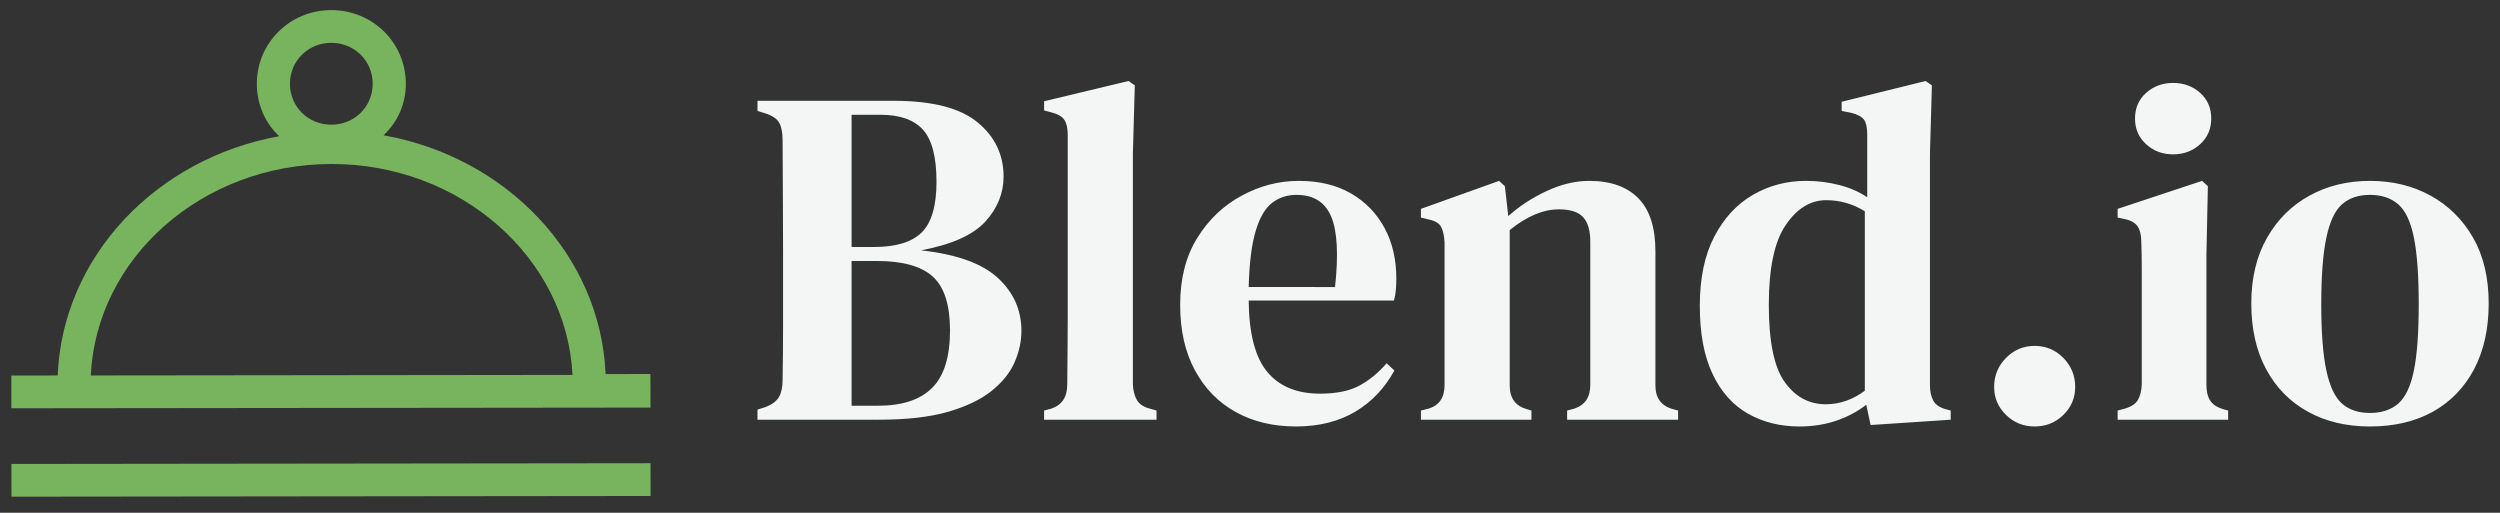 <?xml version="1.0" encoding="utf-8"?>
<svg xmlns="http://www.w3.org/2000/svg" xmlns:xlink="http://www.w3.org/1999/xlink" version= "1.1" width="1648px" height="338px" viewBox="192 348 1648 338">
<rect x="192" y="348" width="1648" height="338" fill="#333333" stroke="none"/>
<g id="layer1">
<g>
<g style="fill:rgb(120,180,93); fill-opacity:1.0; stroke-linejoin: miter">
<path d="M620.771,594.544L591.221,594.587C587.86,516.338,526.132,451.655,444.818,437.177C454.084,428.533,459.527,416.655,459.512,403.165C459.482,376.185,437.633,354.625,410.351,354.656C383.071,354.687,361.269,376.296,361.299,403.275C361.314,416.766,366.785,429.17,376.07,437.794C294.789,452.454,233.206,517.276,230.02,595.521L199.465,595.565C199.477,606.348,199.471,600.412,199.477,606.348C199.484,612.283,199.479,608.155,199.489,617.139L620.796,616.677C620.79,611.768,620.793,613.619,620.786,607.683C620.779,601.747,620.777,599.514,620.771,594.544 Z M410.375,376.24C425.653,376.223,437.671,388.081,437.687,403.19C437.704,418.298,425.714,430.184,410.436,430.201C395.159,430.218,383.142,418.36,383.125,403.251C383.108,388.142,395.099,376.257,410.375,376.24 Z M410.464,456.101C495.582,456.005,565.492,517.981,569.397,595.14L251.844,595.506C255.577,517.79,325.347,456.197,410.464,456.101 Z"/>
</g>
<g style="fill:rgb(120,180,93); fill-opacity:1.0; stroke-linejoin: miter">
<path d="M620.836,653.359L199.53,653.842C199.534,657.174,199.536,658.688,199.543,664.624C199.549,670.56,199.548,669.428,199.555,675.416L620.86,674.953C620.854,668.956,620.856,670.807,620.849,664.871C620.842,658.935,620.845,660.787,620.836,653.359 Z"/>
</g>
<g style="fill:rgb(120,180,93); fill-opacity:1.0; stroke-linejoin: miter">
</g>
<g style="fill:rgb(120,180,93); fill-opacity:1.0; stroke-linejoin: miter">
</g>
<g style="fill:rgb(120,180,93); fill-opacity:1.0; stroke-linejoin: miter">
</g>
<g style="fill:rgb(120,180,93); fill-opacity:1.0; stroke-linejoin: miter">
</g>
<g style="fill:rgb(120,180,93); fill-opacity:1.0; stroke-linejoin: miter">
</g>
<g style="fill:rgb(120,180,93); fill-opacity:1.0; stroke-linejoin: miter">
</g>
<g style="fill:rgb(120,180,93); fill-opacity:1.0; stroke-linejoin: miter">
</g>
<g style="fill:rgb(120,180,93); fill-opacity:1.0; stroke-linejoin: miter">
</g>
</g>
<g style="fill:rgb(0,0,0); fill-opacity:0.463; stroke-linejoin: miter">
</g>
<g>
<g style="fill:rgb(244,245,245); fill-opacity:1.0; stroke-linejoin: miter">
<path d="M691.343,624.674L691.343,617.995L696.432,616.405Q703.111,613.86,705.465,609.725Q707.882,605.591,707.882,598.593Q708.2,580.464,708.2,562.207Q708.2,543.887,708.2,525.44L708.2,513.99Q708.2,495.542,708.073,477.286Q707.882,458.965,707.882,440.518Q707.882,432.885,705.656,428.941Q703.43,424.933,696.432,422.707L691.343,421.116L691.343,414.437L781.036,414.443Q819.203,414.437,836.378,428.623Q853.553,442.744,853.553,464.372Q853.553,480.911,841.467,494.143Q829.381,507.31,799.165,513.035Q834.152,516.852,849.737,531.165Q865.322,545.477,865.322,566.151Q865.322,576.329,860.869,586.698Q856.416,597.003,845.793,605.591Q835.106,614.178,816.977,619.458Q798.847,624.674,771.176,624.674L691.343,624.681 M753.365,510.809L768.314,510.815Q789.942,510.809,799.674,501.14Q809.343,491.407,809.343,467.871Q809.343,443.38,800.438,433.521Q791.532,423.661,772.448,423.661L753.365,423.667L753.365,510.809 M753.365,615.45L770.858,615.457Q794.712,615.45,806.481,603.682Q818.249,591.914,818.249,565.833Q818.249,540.707,806.99,530.402Q795.667,520.033,769.904,520.033L753.365,520.039L753.365,615.45 Z M880.27,624.674L880.27,618.631L885.041,617.359Q895.537,613.86,895.537,601.456Q895.537,590.642,895.728,579.701Q895.855,568.696,895.855,557.882L895.855,437.019Q895.855,430.34,893.629,427.032Q891.402,423.661,885.041,422.071L880.27,420.798L880.27,414.755L935.931,401.397L940.066,404.259L938.793,449.106L938.793,601.456Q939.111,607.817,941.529,611.825Q943.882,615.769,949.925,617.359L954.378,618.631L954.378,624.674L880.27,624.681 Z M1048.206,467.235Q1068.243,467.235,1082.556,475.504Q1096.869,483.774,1104.693,498.278Q1112.454,512.717,1112.454,531.483Q1112.454,535.618,1112.136,539.307Q1111.818,542.933,1110.863,546.114L1015.128,546.12Q1015.446,578.874,1027.405,593.186Q1039.3,607.499,1062.2,607.499Q1078.103,607.499,1087.963,602.283Q1097.823,597.003,1106.092,587.461L1111.181,592.232Q1101.639,609.725,1085.291,619.458Q1068.879,629.127,1046.297,629.127Q1023.715,629.127,1006.54,619.585Q989.365,610.043,979.696,592.105Q969.963,574.103,969.963,548.976Q969.963,522.895,981.286,504.766Q992.545,486.637,1010.547,476.968Q1028.486,467.235,1048.206,467.235 M1046.615,476.459Q1037.392,476.459,1030.585,481.738Q1023.715,486.955,1019.771,500.186Q1015.764,513.354,1015.128,537.208L1072.06,537.214Q1075.559,505.084,1069.515,490.771Q1063.472,476.459,1046.615,476.459 Z M1128.675,624.674L1128.675,618.631L1133.764,617.359Q1144.259,614.178,1144.259,601.774L1144.259,507.946Q1143.941,501.267,1142.033,497.641Q1140.125,493.952,1133.764,492.68L1128.675,491.407L1128.675,485.682L1180.2,467.235L1184.017,470.734L1186.243,490.453Q1197.693,480.275,1211.879,473.787Q1226.001,467.235,1239.677,467.235Q1260.669,467.235,1271.992,478.685Q1283.251,490.135,1283.251,513.672L1283.251,602.092Q1283.251,614.496,1294.701,617.677L1298.2,618.631L1298.2,624.674L1225.047,624.681L1225.047,618.631L1229.817,617.359Q1240.313,613.86,1240.313,601.774L1240.313,507.31Q1240.313,496.178,1235.543,491.089Q1230.772,486,1219.639,486Q1204.055,486,1187.197,499.677L1187.197,602.092Q1187.197,614.496,1198.33,617.677L1201.51,618.631L1201.51,624.674L1128.675,624.681 Z M1378.033,629.127Q1359.267,629.127,1344.319,620.73Q1329.37,612.27,1320.973,594.649Q1312.513,576.965,1312.513,549.612Q1312.513,522.259,1322.055,504.003Q1331.596,485.682,1347.499,476.459Q1363.402,467.235,1382.486,467.235Q1393.936,467.235,1404.432,469.97Q1414.928,472.642,1422.879,478.049L1422.879,436.701Q1422.879,430.022,1420.844,427.032Q1418.745,423.979,1412.383,422.389L1406.022,421.116L1406.022,415.073L1461.364,401.397L1465.499,404.259L1464.227,449.106L1464.227,602.092Q1464.227,608.135,1466.453,612.143Q1468.68,616.087,1474.405,617.677L1477.904,618.631L1477.904,624.674L1425.106,628.173L1422.243,614.814Q1413.656,621.494,1402.524,625.31Q1391.391,629.127,1378.033,629.127 M1395.526,614.496Q1409.203,614.496,1421.289,605.591L1421.289,487.273Q1409.521,479.957,1395.844,479.957Q1380.259,479.957,1369.127,496.369Q1357.995,512.717,1357.995,548.976Q1357.995,585.235,1368.491,599.866Q1378.987,614.496,1395.526,614.496 Z M1533.246,629.127Q1522.114,629.127,1514.353,621.494Q1506.529,613.86,1506.529,603.046Q1506.529,591.914,1514.353,583.963Q1522.114,576.011,1533.246,576.011Q1544.378,576.011,1552.202,583.963Q1559.963,591.914,1559.963,603.046Q1559.963,613.86,1552.202,621.494Q1544.378,629.127,1533.246,629.127 Z M1624.529,449.742Q1614.033,449.742,1606.717,443.062Q1599.402,436.383,1599.402,426.205Q1599.402,415.709,1606.717,409.221Q1614.033,402.669,1624.529,402.669Q1635.025,402.669,1642.34,409.221Q1649.655,415.709,1649.655,426.205Q1649.655,436.383,1642.34,443.062Q1635.025,449.742,1624.529,449.742 M1587.952,624.674L1587.952,618.631L1592.723,617.359Q1599.084,615.45,1601.311,611.634Q1603.537,607.817,1603.855,601.456L1603.855,542.933Q1603.855,533.073,1603.855,524.676Q1603.855,516.216,1603.537,507.31Q1603.537,500.949,1601.183,497.323Q1598.766,493.634,1592.405,492.362L1587.952,491.407L1587.952,485.682L1643.612,467.235L1647.429,470.734L1646.475,515.898L1646.475,601.774Q1646.475,608.135,1648.892,611.952Q1651.246,615.769,1657.289,617.677L1660.787,618.631L1660.787,624.674L1587.952,624.681 Z M1754.297,629.127Q1730.761,629.127,1713.14,619.267Q1695.456,609.407,1685.787,591.278Q1676.054,573.149,1676.054,548.022Q1676.054,522.895,1686.423,504.766Q1696.728,486.637,1714.412,476.968Q1732.033,467.235,1754.297,467.235Q1776.561,467.235,1794.245,476.968Q1811.866,486.637,1822.234,504.639Q1832.539,522.577,1832.539,548.022Q1832.539,573.149,1822.87,591.469Q1813.138,609.725,1795.645,619.458Q1778.151,629.127,1754.297,629.127 M1754.297,620.221Q1765.747,620.221,1772.935,614.051Q1780.06,607.817,1783.24,592.232Q1786.421,576.647,1786.421,548.658Q1786.421,520.351,1783.24,504.639Q1780.06,488.863,1772.935,482.693Q1765.747,476.459,1754.297,476.459Q1742.847,476.459,1735.849,482.693Q1728.852,488.863,1725.544,504.639Q1722.173,520.351,1722.173,548.658Q1722.173,576.647,1725.544,592.232Q1728.852,607.817,1735.849,614.051Q1742.847,620.221,1754.297,620.221 Z"/>
</g>
</g>
</g>
</svg>